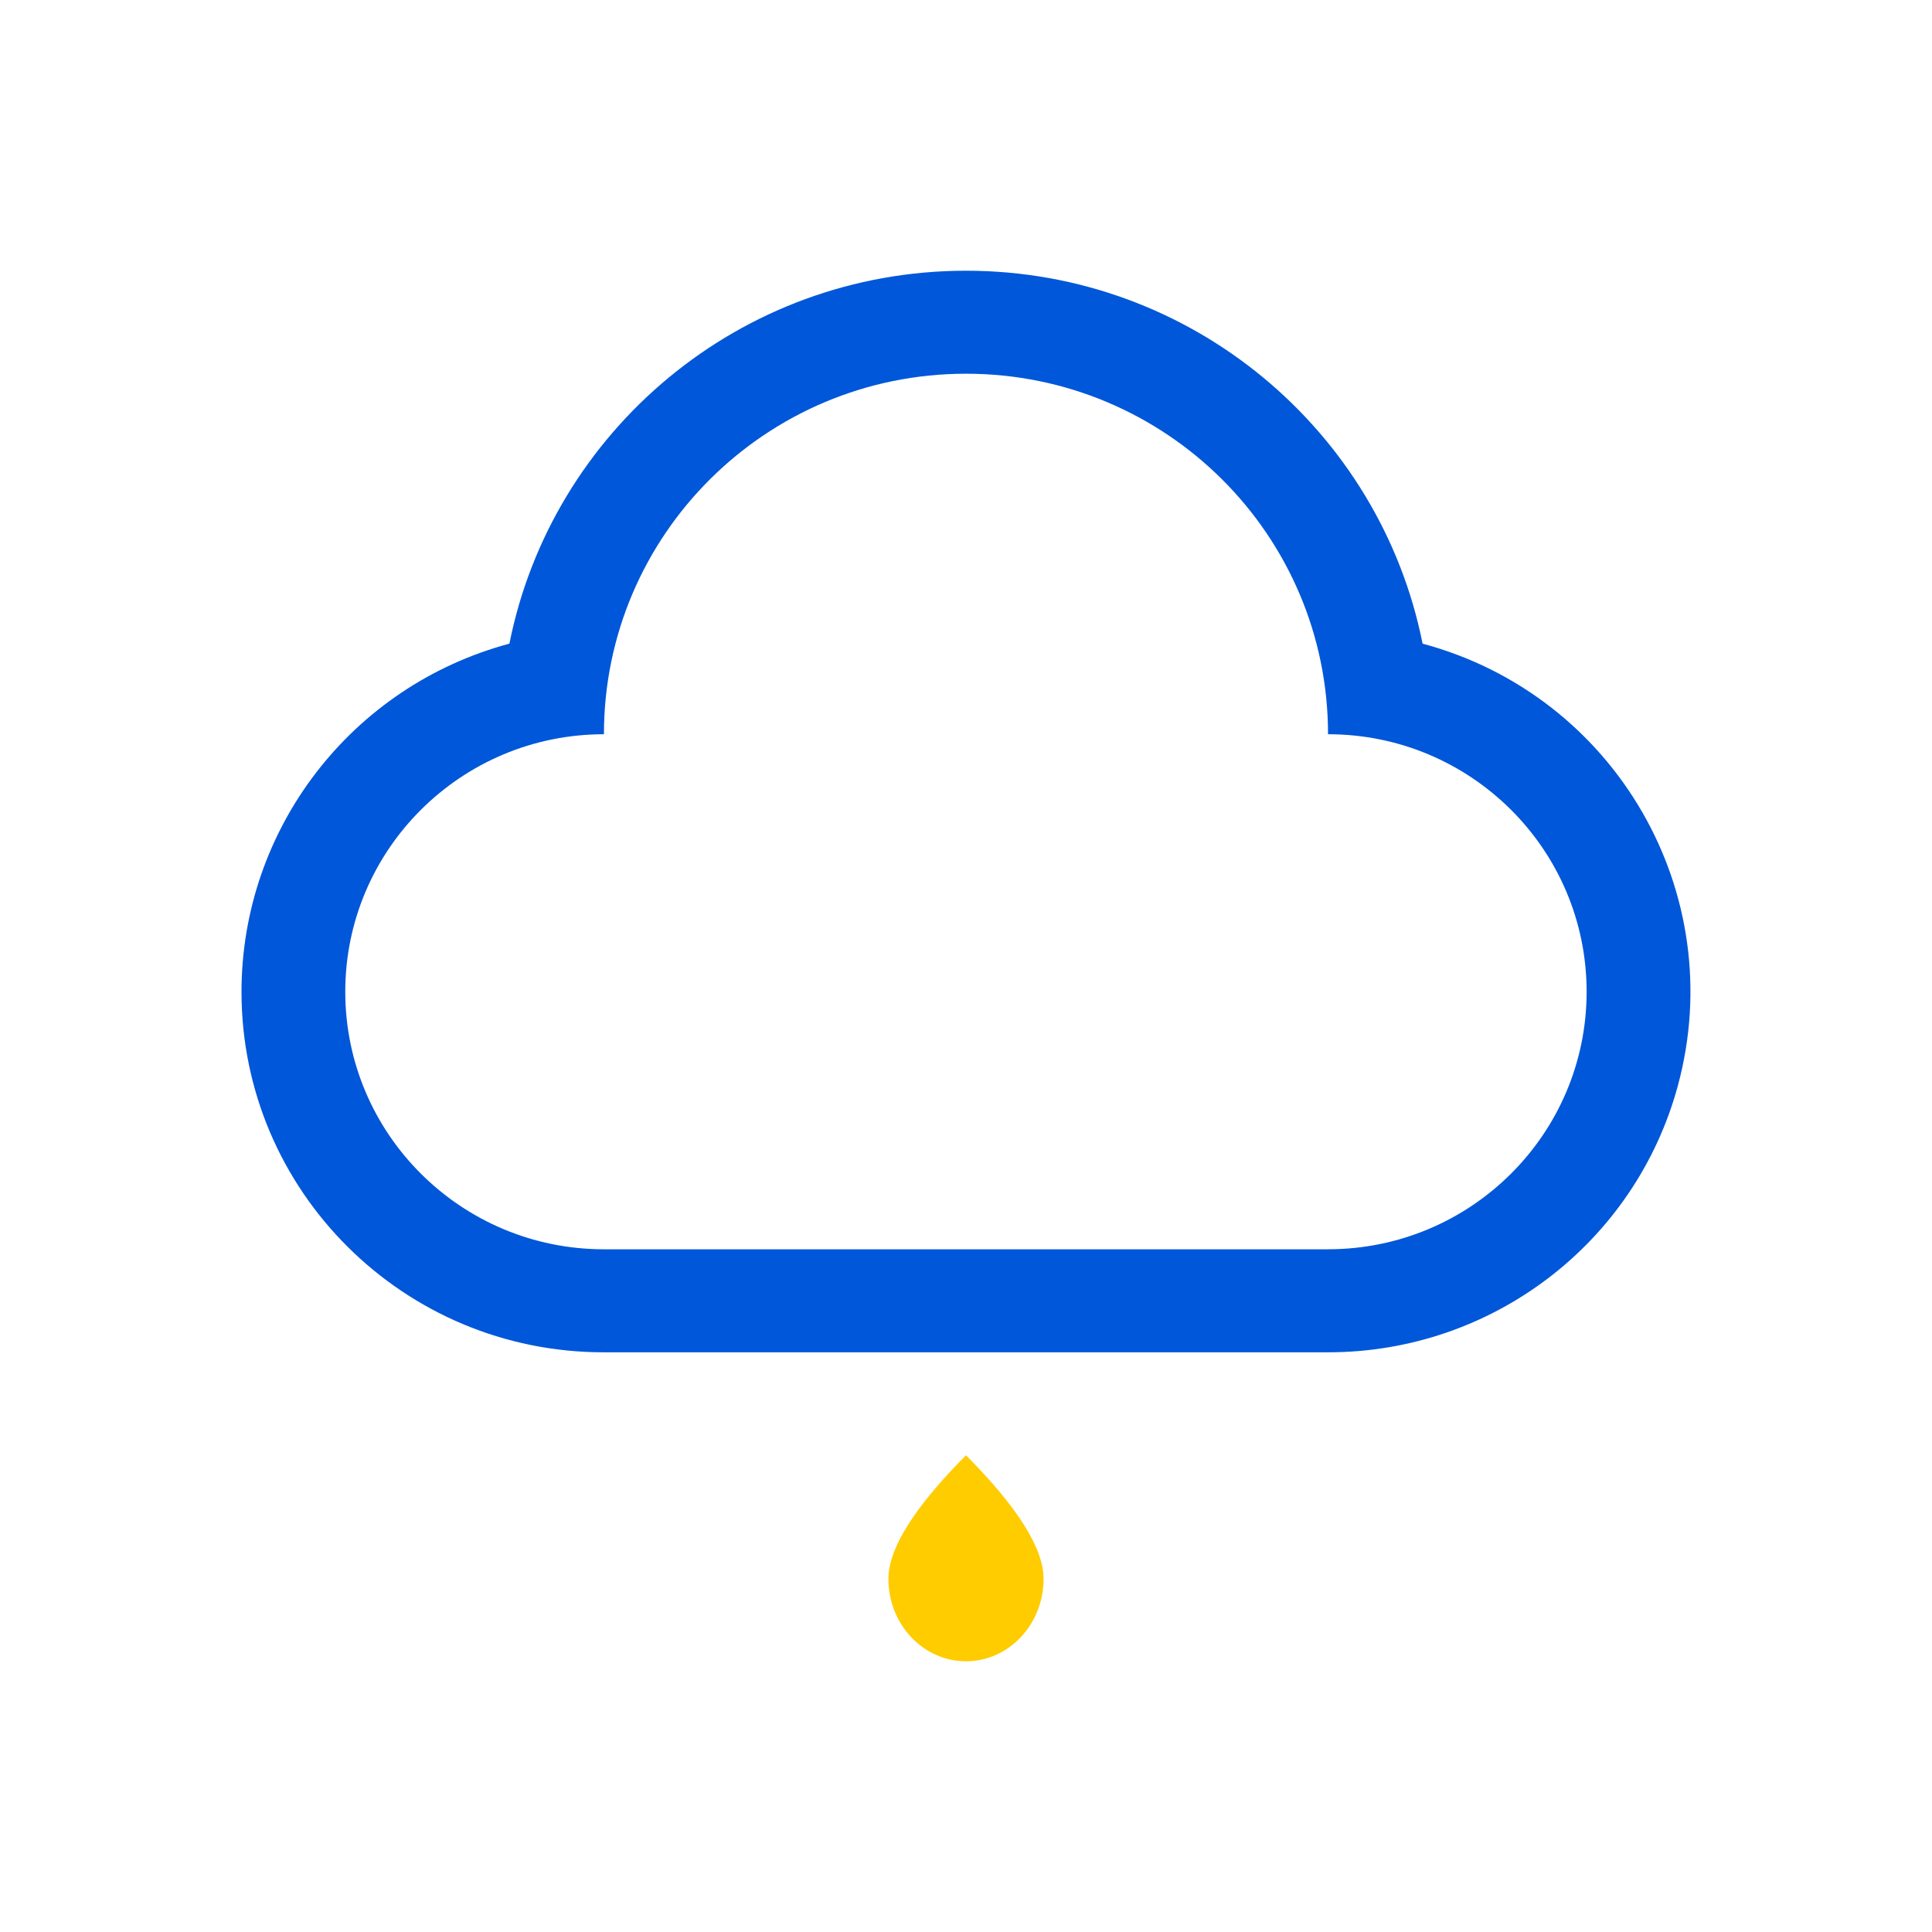 <?xml version="1.0" standalone="no"?><!DOCTYPE svg PUBLIC "-//W3C//DTD SVG 1.1//EN" "http://www.w3.org/Graphics/SVG/1.1/DTD/svg11.dtd"><svg class="icon" width="200px" height="200.00px" viewBox="0 0 1024 1024" version="1.1" xmlns="http://www.w3.org/2000/svg"><path d="M754 341.15c-22.46-112.69-122.26-197.66-242-197.66s-219.56 85-242 197.66c-83.83 22.49-142.05 98.24-142 184.7 0.11 105.53 86.1 191 192.07 190.89h383.78c86.82 0.09 162.88-57.89 185.47-141.37C916.89 473.46 856.29 368.6 754 341.15z m-50.11 321H320.1C244.4 662.14 183 601 183 525.65s61.4-136.49 137.1-136.49c0-105.53 85.9-191.08 191.9-191.08s191.88 85.55 191.88 191.08c75.69 0 137.06 61.11 137.06 136.49s-61.39 136.49-137.09 136.49z" fill="#0057D9" /><path d="M512 880.51c-22.7 0-41.12-19.54-41.12-43.68q0-24.16 41.12-65.51 41.12 41.36 41.12 65.51c-0.03 24.17-18.45 43.68-41.12 43.68z" fill="#FFCC00" /></svg>